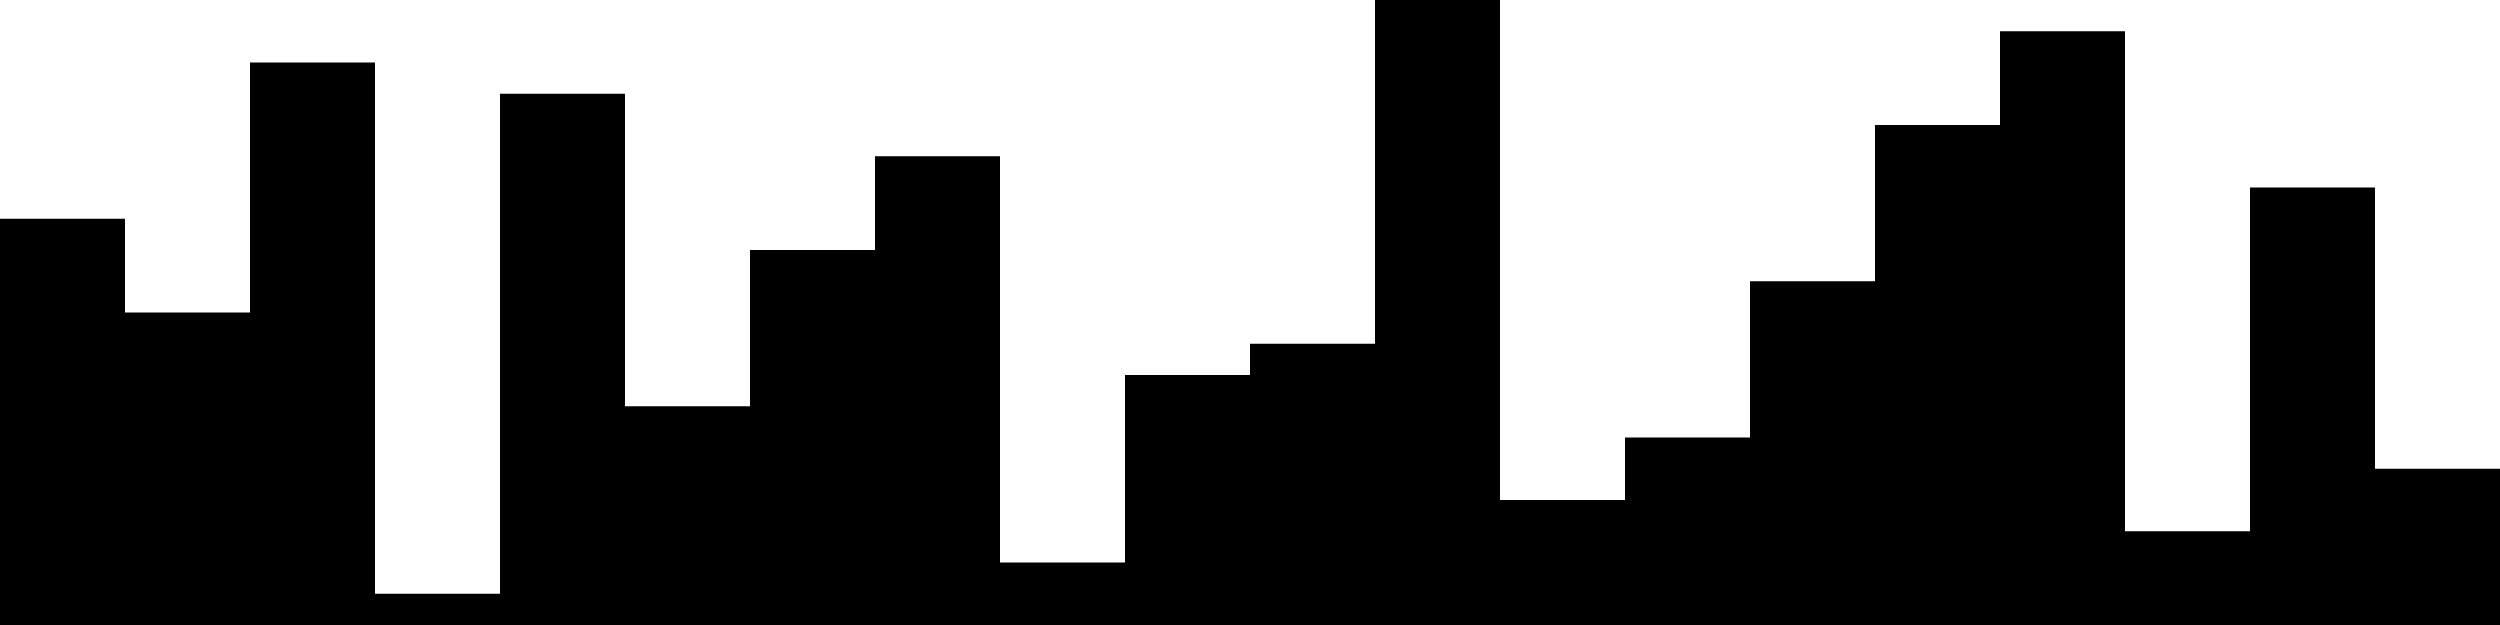
<svg xmlns="http://www.w3.org/2000/svg" width="800" height="200">
<style>
rect {
    fill: black;
}
@media (prefers-color-scheme: dark) {
    rect {
        fill: white;
    }
}
</style>
<rect width="40" height="130" x="0" y="70" />
<rect width="40" height="100" x="40" y="100" />
<rect width="40" height="180" x="80" y="20" />
<rect width="40" height="10" x="120" y="190" />
<rect width="40" height="170" x="160" y="30" />
<rect width="40" height="70" x="200" y="130" />
<rect width="40" height="120" x="240" y="80" />
<rect width="40" height="150" x="280" y="50" />
<rect width="40" height="20" x="320" y="180" />
<rect width="40" height="80" x="360" y="120" />
<rect width="40" height="90" x="400" y="110" />
<rect width="40" height="200" x="440" y="0" />
<rect width="40" height="40" x="480" y="160" />
<rect width="40" height="60" x="520" y="140" />
<rect width="40" height="110" x="560" y="90" />
<rect width="40" height="160" x="600" y="40" />
<rect width="40" height="190" x="640" y="10" />
<rect width="40" height="30" x="680" y="170" />
<rect width="40" height="140" x="720" y="60" />
<rect width="40" height="50" x="760" y="150" />
</svg>
